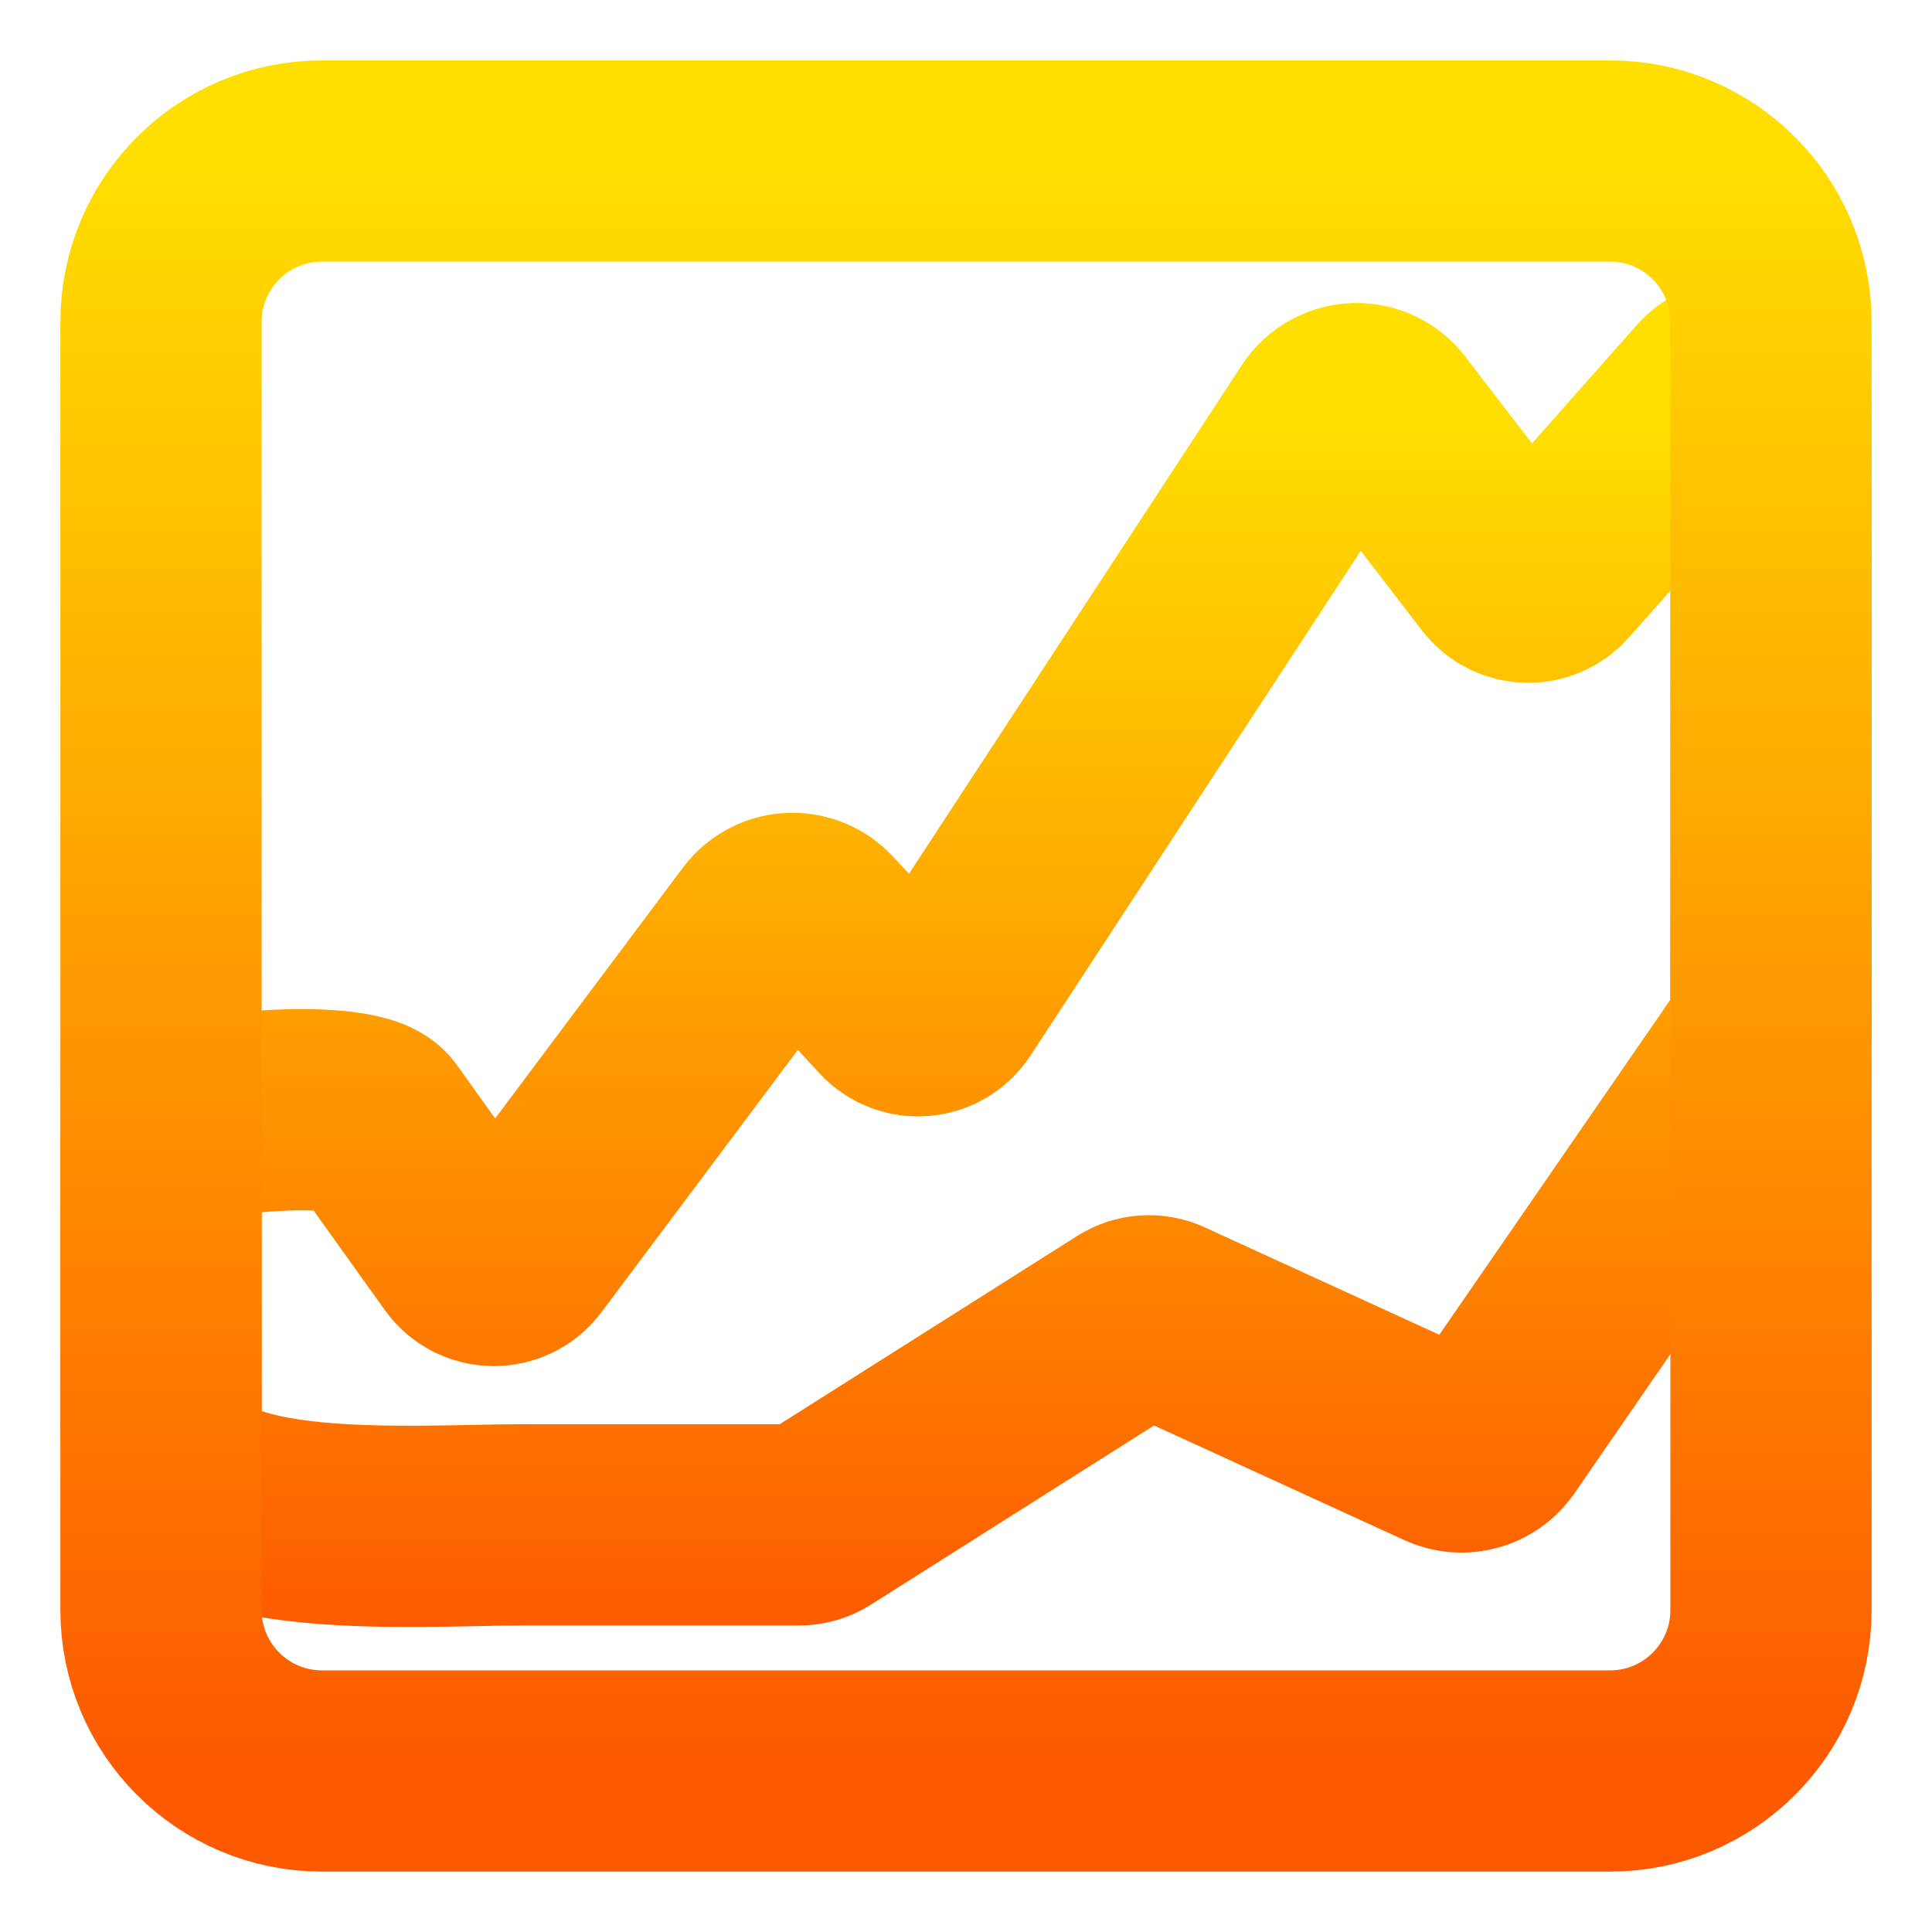 <svg width="48" height="48" viewBox="0 0 48 48" fill="none" xmlns="http://www.w3.org/2000/svg">
<path fill-rule="evenodd" clip-rule="evenodd" d="M37.309 14.139C37.629 14.555 38.249 14.576 38.597 14.183L42.539 9.73C43.049 9.154 44 9.514 44 10.283V10.357V10.81V25.427V25.88V25.355C44 25.525 43.949 25.69 43.852 25.83L37.057 35.684C36.808 36.044 36.332 36.175 35.935 35.992L28.893 32.767C28.636 32.649 28.337 32.669 28.098 32.82L20.301 37.755C20.168 37.839 20.013 37.884 19.855 37.884H17.169H13.011C10.139 37.884 4 38.411 4 35.54V28.914V28.462V28.407C4 27.595 8.851 27.261 9.324 27.921L11.592 31.091C11.921 31.551 12.601 31.558 12.94 31.106L18.967 23.056C19.138 22.828 19.407 22.693 19.692 22.693C19.944 22.693 20.185 22.799 20.356 22.983L22.197 24.97C22.566 25.369 23.211 25.314 23.509 24.86L32.946 10.437C33.113 10.182 33.399 10.028 33.704 10.028C33.984 10.028 34.249 10.158 34.42 10.38L37.309 14.139Z" stroke="url(#paint0_linear_678_160)" stroke-width="5"/>
<path d="M40 4H8C5.791 4 4 5.791 4 8V40C4 42.209 5.791 44 8 44H40C42.209 44 44 42.209 44 40V8C44 5.791 42.209 4 40 4Z" stroke="url(#paint1_linear_678_160)" stroke-width="5"/>
<defs>
<linearGradient id="paint0_linear_678_160" x1="25.905" y1="40.884" x2="25.905" y2="10.446" gradientUnits="userSpaceOnUse">
<stop stop-color="#FD5900"/>
<stop offset="1" stop-color="#FFDE00"/>
</linearGradient>
<linearGradient id="paint1_linear_678_160" x1="24" y1="44" x2="24" y2="4" gradientUnits="userSpaceOnUse">
<stop stop-color="#FD5900"/>
<stop offset="1" stop-color="#FFDE00"/>
</linearGradient>
</defs>
</svg>
